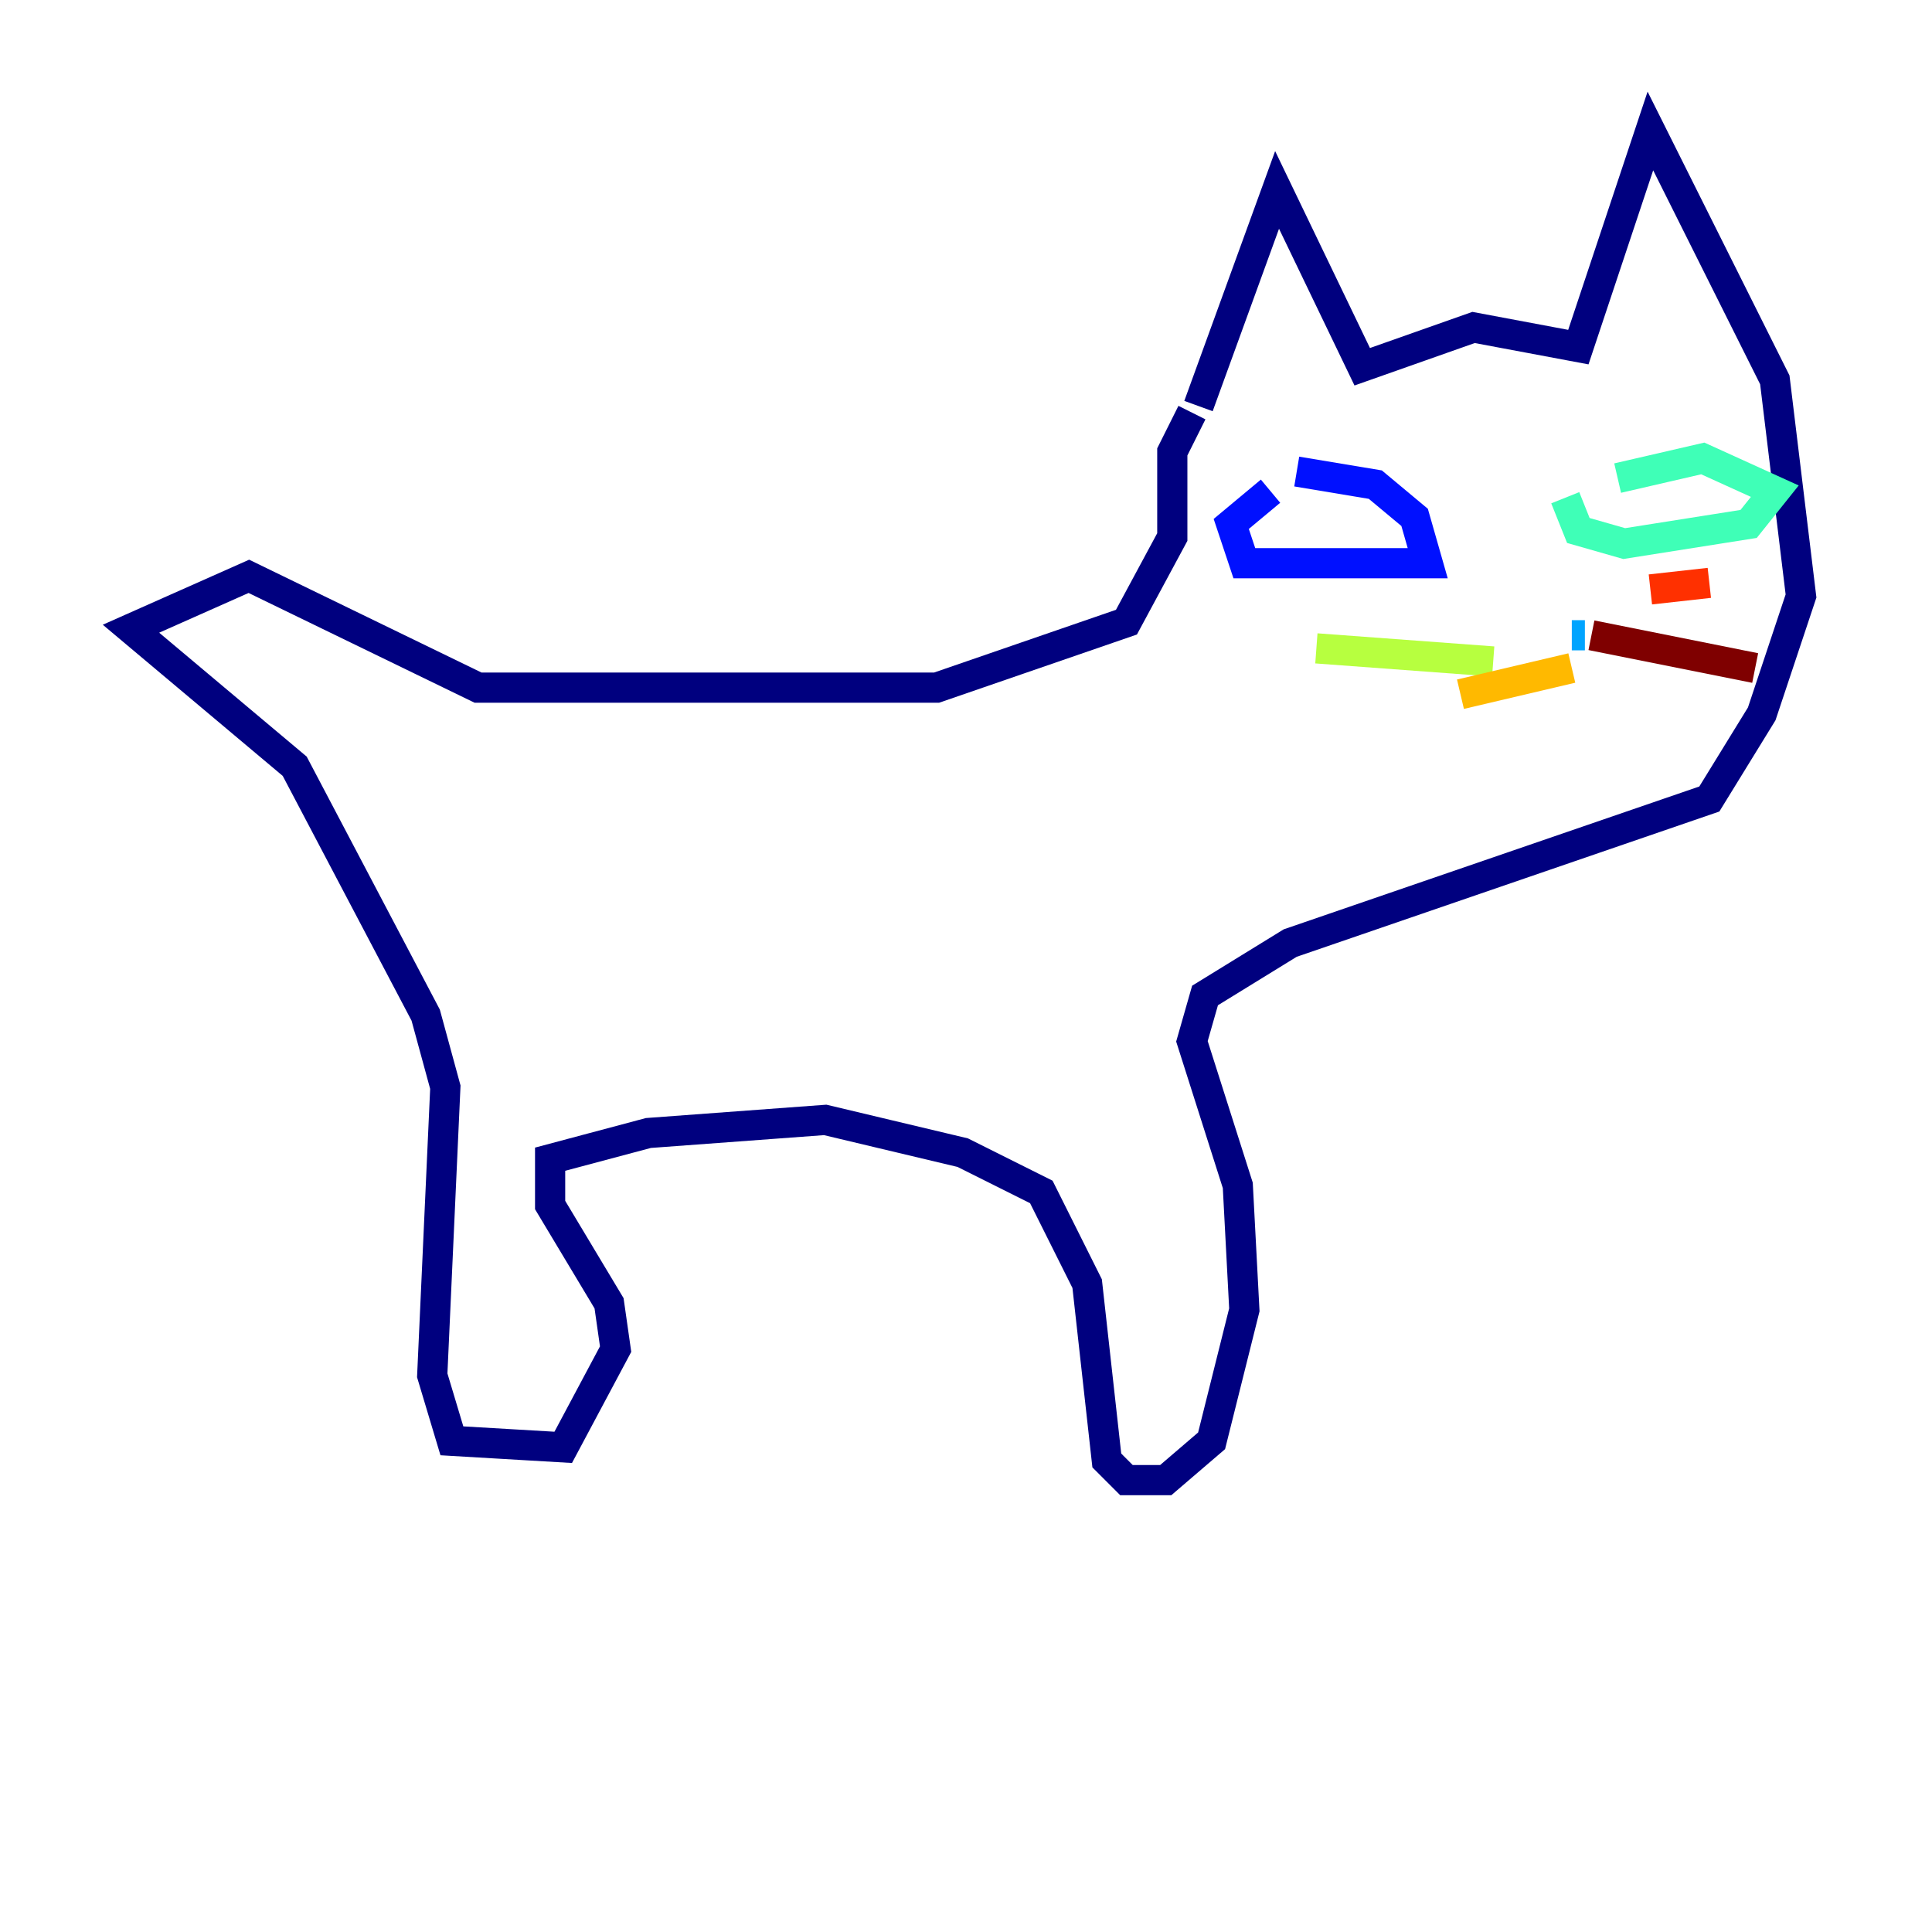 <?xml version="1.0" encoding="utf-8" ?>
<svg baseProfile="tiny" height="128" version="1.2" viewBox="0,0,128,128" width="128" xmlns="http://www.w3.org/2000/svg" xmlns:ev="http://www.w3.org/2001/xml-events" xmlns:xlink="http://www.w3.org/1999/xlink"><defs /><polyline fill="none" points="79.403,26.902 84.61,12.583 90.251,24.298 97.627,21.695 104.57,22.997 109.342,8.678 117.586,25.166 119.322,39.485 116.719,47.295 113.248,52.936 85.478,62.481 79.837,65.953 78.969,68.99 82.007,78.536 82.441,86.78 80.271,95.458 77.234,98.061 74.63,98.061 73.329,96.759 72.027,85.044 68.99,78.969 63.783,76.366 54.671,74.197 42.956,75.064 36.447,76.8 36.447,79.837 40.352,86.346 40.786,89.383 37.315,95.891 29.939,95.458 28.637,91.119 29.505,72.027 28.203,67.254 19.525,50.766 8.678,41.654 16.488,38.183 31.675,45.559 62.047,45.559 74.63,41.22 77.668,35.58 77.668,29.939 78.969,27.336" stroke="#00007f" stroke-width="2" /><polyline fill="none" points="85.912,31.241 91.119,32.108 93.722,34.278 94.59,37.315 82.441,37.315 81.573,34.712 84.176,32.542" stroke="#0010ff" stroke-width="2" /><polyline fill="none" points="105.003,42.088 104.136,42.088" stroke="#00a4ff" stroke-width="2" /><polyline fill="none" points="107.173,31.675 112.814,30.373 117.586,32.542 115.851,34.712 107.607,36.014 104.57,35.146 103.702,32.976" stroke="#3fffb7" stroke-width="2" /><polyline fill="none" points="98.929,43.824 87.214,42.956" stroke="#b7ff3f" stroke-width="2" /><polyline fill="none" points="104.136,44.258 96.759,45.993" stroke="#ffb900" stroke-width="2" /><polyline fill="none" points="109.342,39.051 113.248,38.617" stroke="#ff3000" stroke-width="2" /><polyline fill="none" points="105.437,42.088 116.285,44.258" stroke="#7f0000" stroke-width="2" /></svg>